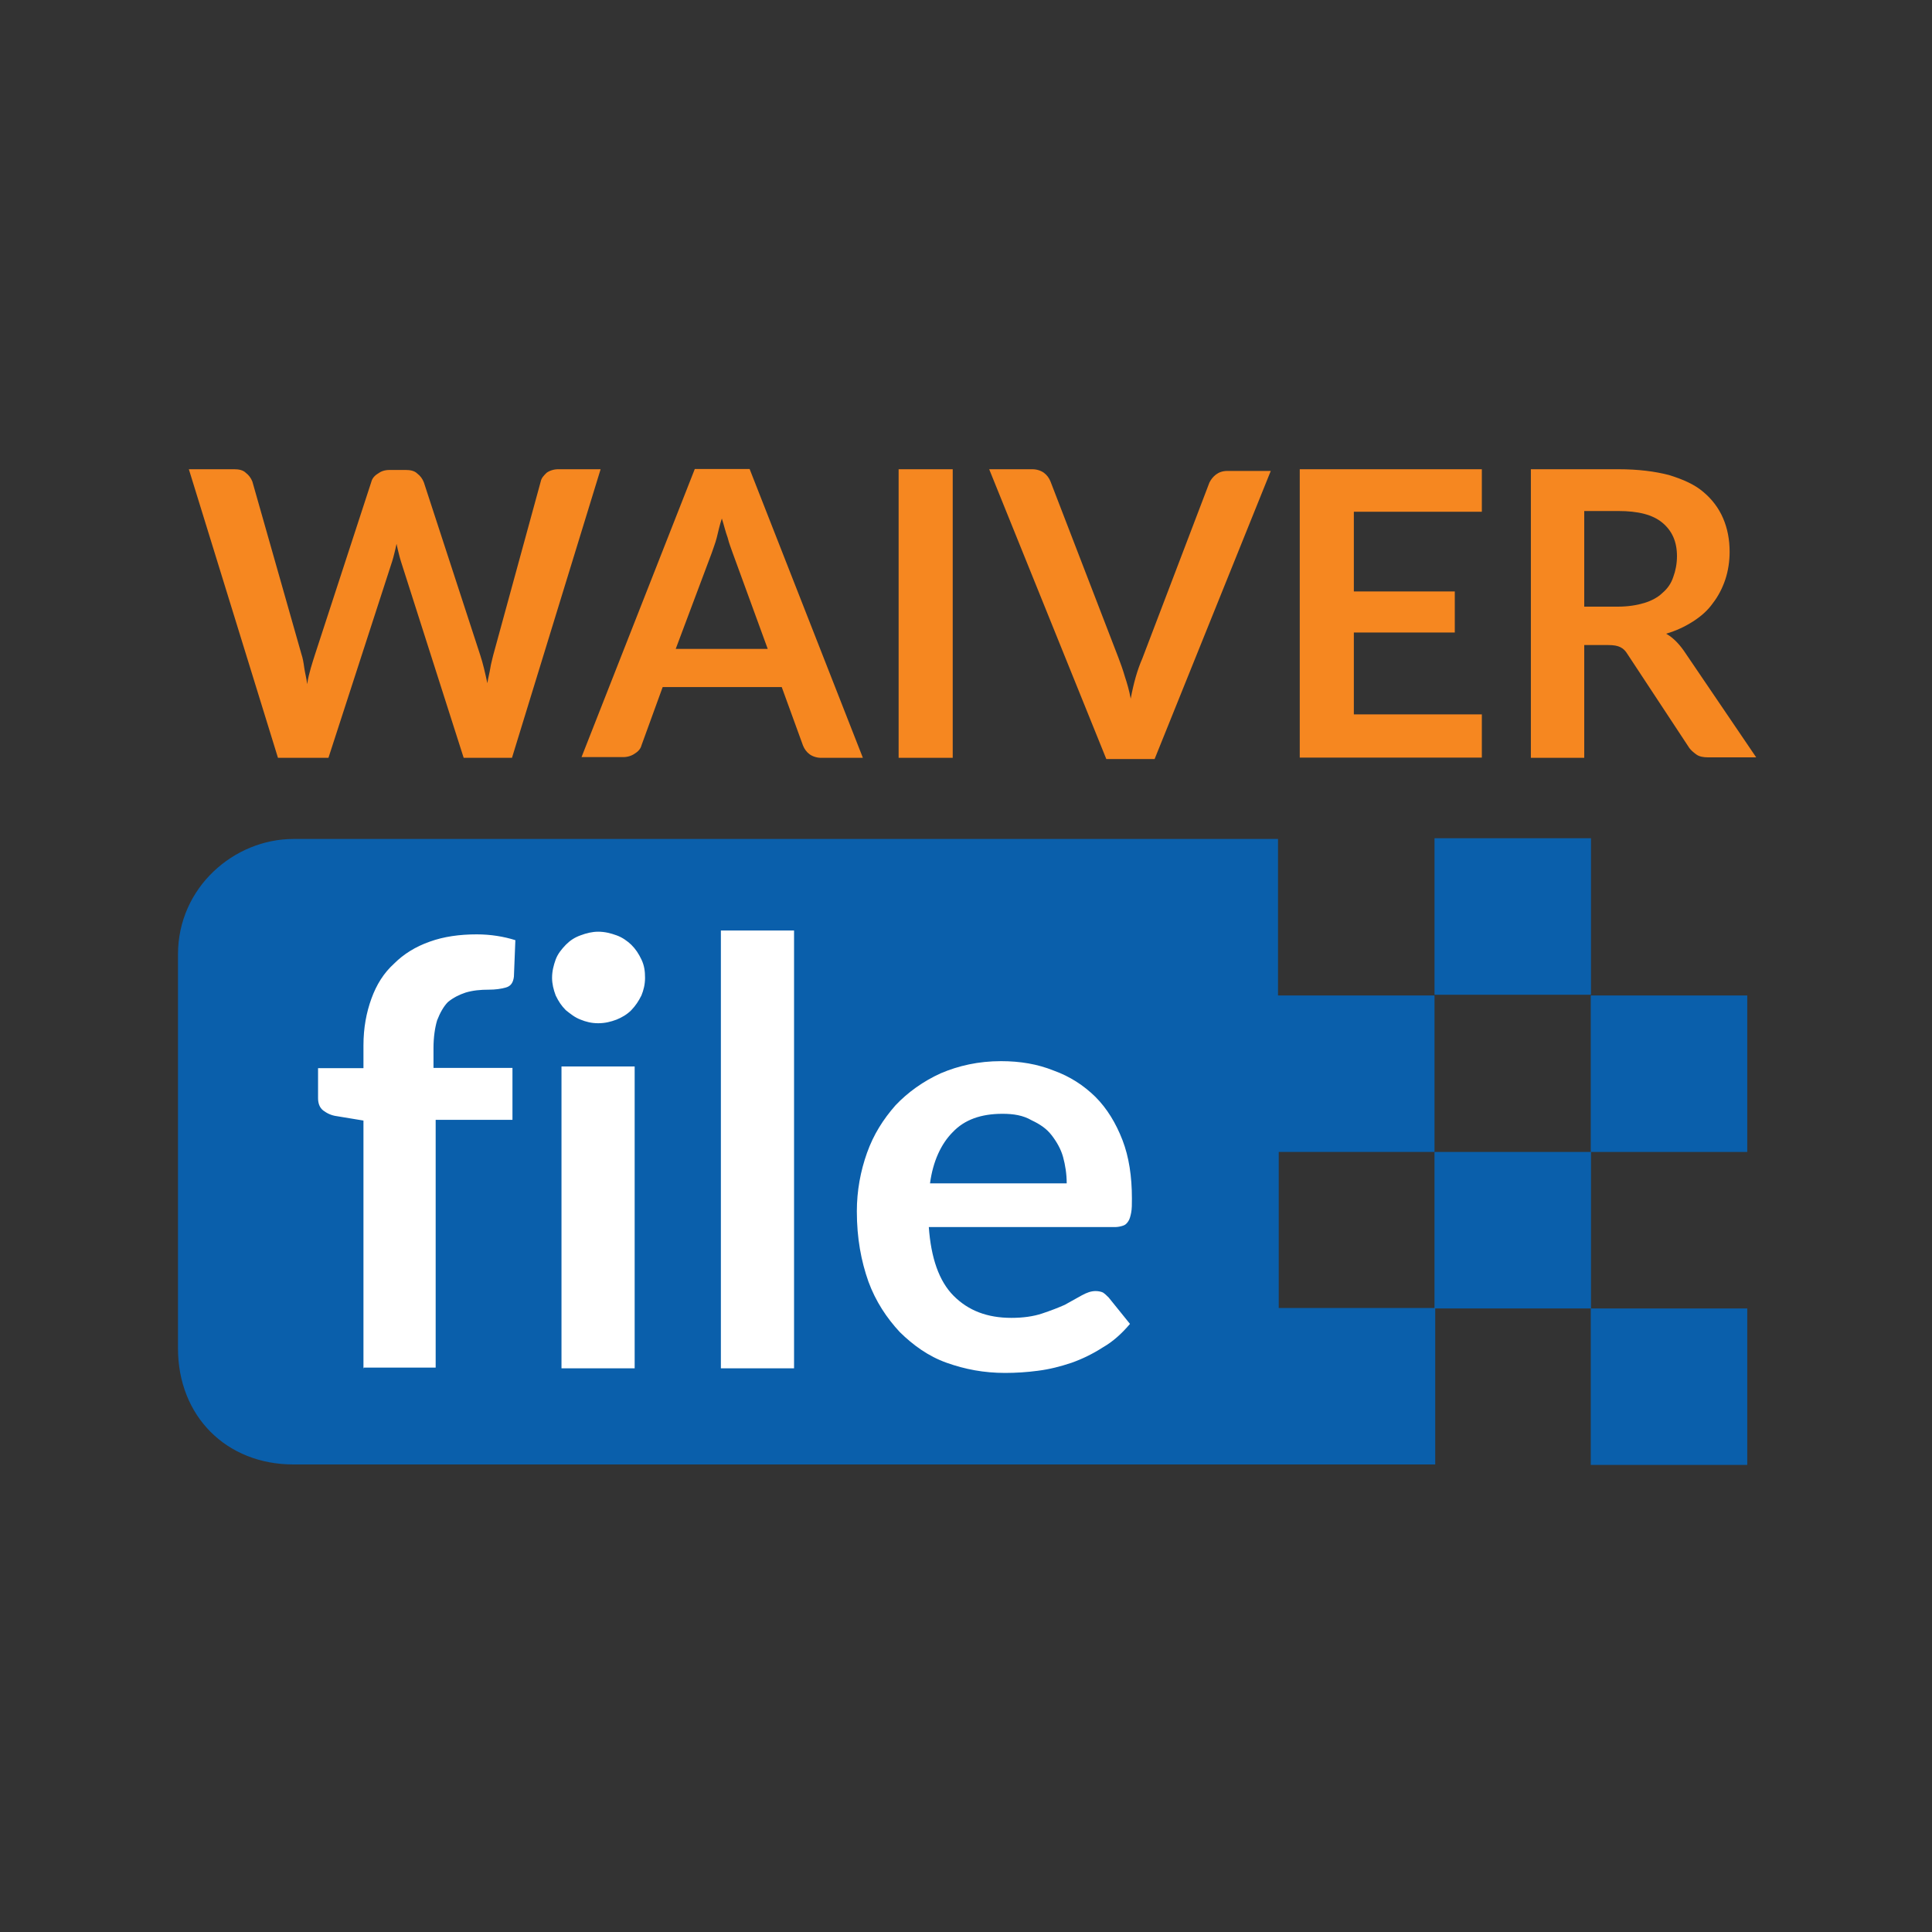 <svg xmlns="http://www.w3.org/2000/svg" id="Layer_1" x="0" y="0" style="enable-background:new 0 0 800 800" version="1.1" viewBox="0 0 800 800" xml:space="preserve"><rect x="0" y="0" width="800" height="800" fill="#333333" stroke="none"/><style>.st0{fill:#f68720}.st1{fill:#0a5fab}.st2{fill:#fff}</style><path d="M78.2 194.3H97c1.8 0 3.6.3 4.8 1.5 1.2.9 2.1 2.1 2.7 3.6l20.3 71.4c.6 1.8.9 3.6 1.2 5.8.3 2.1.9 4.2 1.2 6.7.3-2.4.9-4.5 1.5-6.7.6-2.1 1.2-3.9 1.8-5.8l23.3-71.4c.3-1.2 1.2-2.4 2.7-3.3 1.2-.9 2.7-1.5 4.8-1.5h6.7c1.8 0 3.6.3 4.8 1.5 1.2.9 2.1 2.1 2.7 3.6l23.3 71.4c1.2 3.6 2.1 7.6 3 11.8.3-2.1.9-4.2 1.2-6.1.3-2.1.9-3.9 1.2-5.4l19.7-72c.3-1.5 1.2-2.4 2.4-3.6 1.2-.9 3-1.5 4.8-1.5h17.6L212 313.8h-20l-26-81.4c-.3-.9-.6-2.1-.9-3.3-.3-1.2-.6-2.4-.9-3.9-.3 1.5-.6 2.7-.9 3.9-.3 1.2-.6 2.4-.9 3.3L136 313.8h-20.9L78.2 194.3zM357.3 313.8H340c-1.8 0-3.6-.6-4.8-1.5-1.2-.9-2.1-2.1-2.7-3.6l-8.8-24.2h-49.3l-8.8 24.2c-.3 1.2-1.2 2.4-2.7 3.3-1.2.9-3 1.5-4.8 1.5h-17.3l46.9-119.3h22.7l46.9 119.6zm-77.5-45.1h38.1L303.4 229c-.6-1.8-1.5-3.9-2.1-6.4-.9-2.4-1.5-5.1-2.4-7.9-.9 2.7-1.5 5.4-2.1 7.9-.6 2.4-1.5 4.5-2.1 6.4l-14.9 39.7zM394.5 313.8h-22.4V194.3h22.4v119.5zM409.6 194.3h17.9c1.8 0 3.6.6 4.8 1.5 1.2.9 2.1 2.1 2.7 3.6l28.1 72.9c.9 2.4 1.8 4.8 2.7 7.9.9 2.7 1.8 5.8 2.4 9.1 1.2-6.4 2.7-11.8 4.8-16.6l27.8-72.9c.6-1.2 1.5-2.4 2.7-3.3 1.2-.9 2.7-1.5 4.8-1.5h17.9l-48.1 119.3h-20l-48.5-120zM613.6 194.3v17.6h-53v33h41.8v17h-41.8v33.9h53v17.9h-75.4V194.3h75.4zM656 267.2v46.6h-22.1V194.3h36.3c8.2 0 15.1.9 20.9 2.4 5.8 1.8 10.6 3.9 14.2 7 3.6 3 6.4 6.7 8.2 10.9s2.7 8.8 2.7 13.9c0 3.9-.6 7.9-1.8 11.5-1.2 3.6-3 7-5.1 9.7-2.1 3-4.8 5.4-8.2 7.6-3.3 2.1-7 3.9-11.2 5.1 2.7 1.5 5.1 3.9 7.3 7l30 44.2h-20c-1.8 0-3.6-.3-4.8-1.2-1.2-.9-2.4-1.8-3.3-3.3L674 271c-.9-1.5-1.8-2.4-3-3-1.2-.6-2.7-.9-5.1-.9H656v.1zm0-16h13.9c4.2 0 7.9-.6 10.9-1.5s5.8-2.4 7.6-4.2c2.1-1.8 3.6-3.9 4.5-6.7.9-2.4 1.5-5.4 1.5-8.5 0-6.1-2.1-10.6-6.1-13.9s-10-4.8-18.2-4.8H656v39.6z" class="st0"/><g><path d="M594 347.1h64.8v64.8H594zM658.7 541.8h64.8v64.8h-64.8zM529.2 477H594v-64.8h-64.8v-64.8H121.5c-24.5 0-47.8 20-47.8 47.8v163.1c0 28.1 20 48.1 47.8 48.1h472.8v-64.8h-64.8V477h-.3z" class="st1"/><path d="M594 477h64.8v64.8H594zM658.7 412.2h64.8V477h-64.8z" class="st1"/><g><path d="M150.5 566.6V464l-10.9-1.8c-2.4-.3-4.2-1.2-5.8-2.4-1.5-1.2-2.1-3-2.1-5.1v-12.4h18.8v-9.4c0-7.3 1.2-13.6 3.3-19.4 2.1-5.8 5.1-10.6 9.4-14.5 3.9-3.9 8.8-7 14.8-9.1 5.8-2.1 12.4-3 19.4-3 5.8 0 11.2.9 16 2.4l-.6 15.1c-.3 2.4-1.2 3.9-3.3 4.5-2.1.6-4.5.9-7 .9-3.6 0-6.7.3-9.7 1.2-2.7.9-5.1 2.1-7.3 3.9-1.8 1.8-3.3 4.5-4.5 7.6-.9 3-1.5 7-1.5 11.5v8.2h32.7v21.5h-31.8v102.6h-30v.3zM267.1 404.9c0 2.7-.6 5.1-1.5 7.3-1.2 2.4-2.4 4.2-4.2 6.1-1.8 1.8-3.9 3-6.1 3.9-2.4.9-4.8 1.5-7.6 1.5s-5.1-.6-7.3-1.5c-2.4-.9-4.2-2.4-6.1-3.9-1.8-1.8-3-3.6-4.2-6.1-.9-2.4-1.5-4.8-1.5-7.3 0-2.7.6-5.1 1.5-7.6.9-2.4 2.4-4.2 4.2-6.1 1.8-1.8 3.6-3 6.1-3.9 2.4-.9 4.8-1.5 7.3-1.5 2.7 0 5.1.6 7.6 1.5s4.5 2.4 6.1 3.9c1.8 1.8 3 3.6 4.2 6.1 1.2 2.5 1.5 4.9 1.5 7.6zm-4.3 36.7v125h-30.3v-125h30.3zM328.8 385.3v181.3h-30.3V385.3h30.3zM414.5 439.4c7.9 0 15.1 1.2 21.8 3.9 6.7 2.4 12.4 6.1 17.3 10.9 4.8 4.8 8.5 10.9 11.2 17.9 2.7 7 3.9 15.1 3.9 24.2 0 2.4 0 4.2-.3 5.8-.3 1.5-.6 2.7-1.2 3.6-.6.9-1.2 1.5-2.1 1.8-.9.3-2.1.6-3.3.6h-77.2c.9 12.7 4.2 22.4 10.3 28.5 6.1 6.1 13.9 9.1 23.9 9.1 4.8 0 9.1-.6 12.7-1.8 3.6-1.2 6.7-2.4 9.4-3.6 2.7-1.5 4.8-2.7 7-3.9s3.9-1.8 5.8-1.8c1.2 0 2.4.3 3 .6.9.6 1.5 1.2 2.4 2.1l8.8 10.9c-3.3 3.9-7 7.3-11.2 9.7-4.2 2.7-8.5 4.8-13 6.4-4.5 1.5-9.1 2.7-13.9 3.3-4.5.6-9.1.9-13.6.9-8.8 0-16.6-1.5-24.2-4.2-7.6-2.7-13.9-7.3-19.4-12.7-5.4-5.8-10-12.7-13-20.9-3-8.5-4.8-17.9-4.8-29.1 0-8.5 1.5-16.6 4.2-24.2 2.7-7.6 6.7-13.9 11.8-19.7 5.1-5.4 11.5-10 18.8-13.3 7.3-3.1 15.5-5 24.9-5zm.6 21.8c-8.8 0-15.7 2.4-20.6 7.6-4.8 4.8-8.2 12.1-9.4 21.2h56.6c0-3.9-.6-7.6-1.5-10.9-.9-3.3-2.7-6.4-4.8-9.1-2.1-2.7-4.8-4.5-8.2-6.1-3.6-2.1-7.6-2.7-12.1-2.7z" class="st2"/></g></g></svg>
